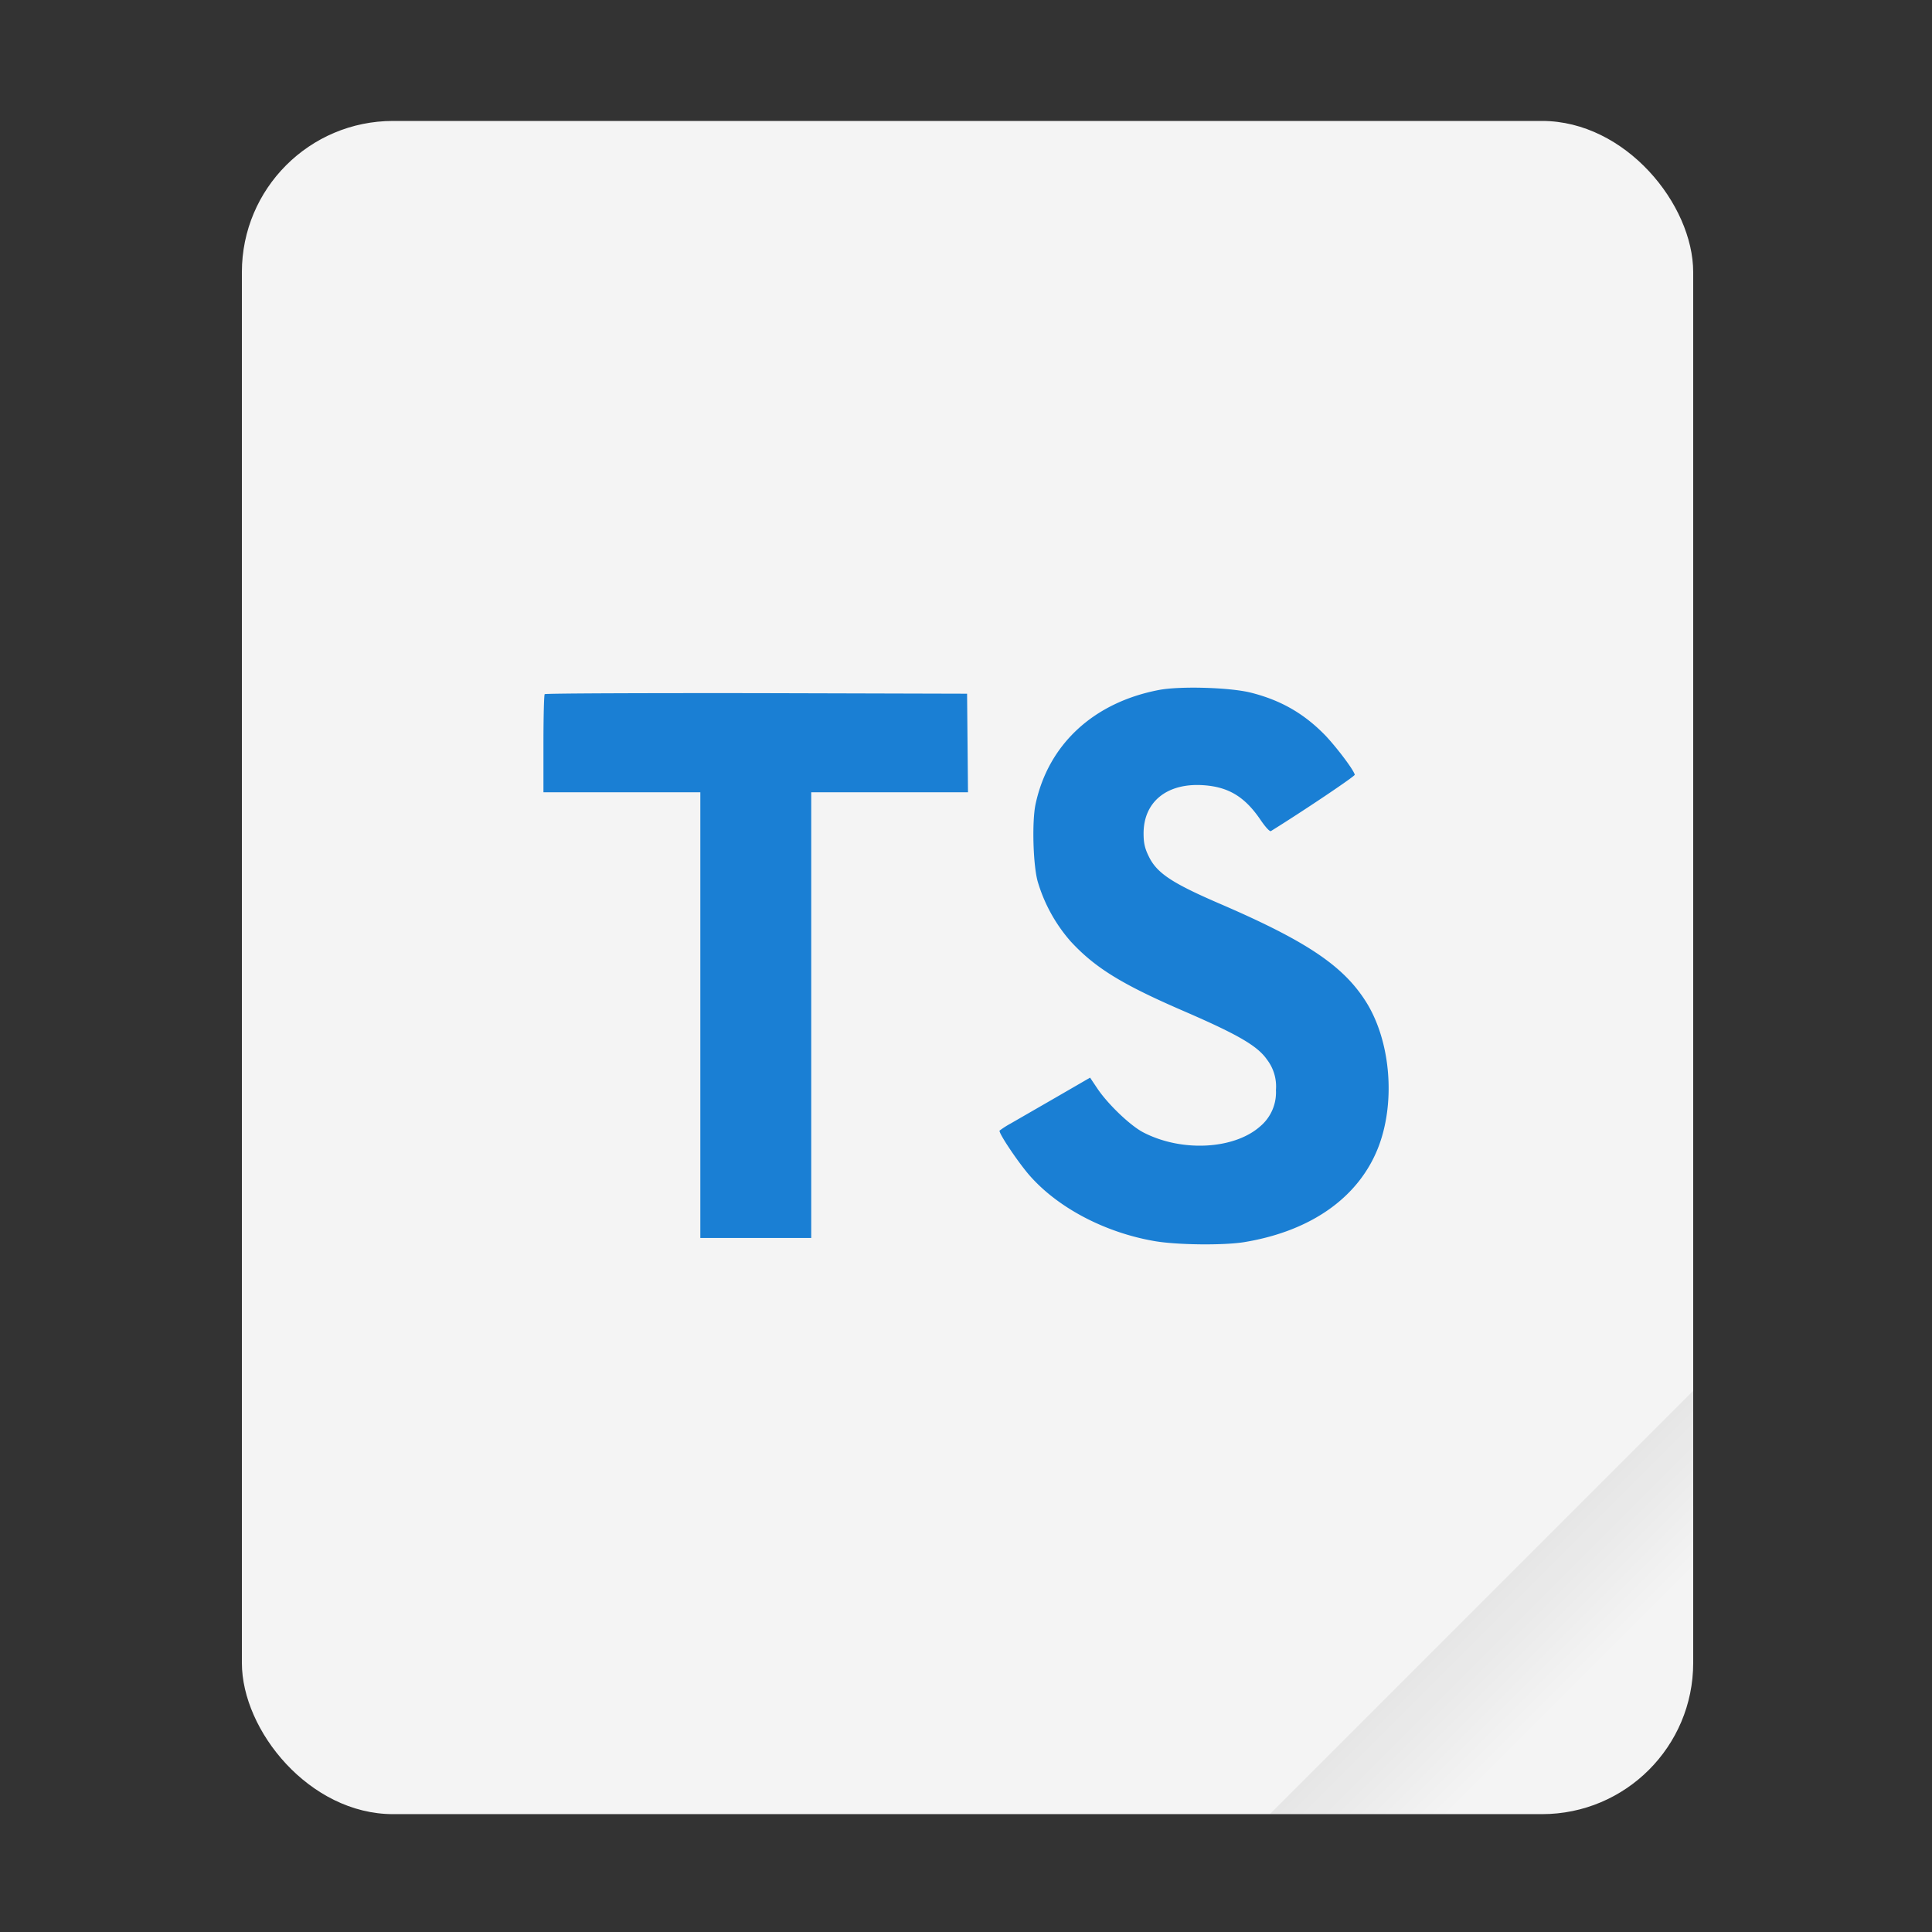 <svg width="64" height="64" viewBox="0 0 16.933 16.933" xmlns="http://www.w3.org/2000/svg"><rect x="0" y="0" width="16.933" height="16.933" fill="#333333" stroke="none"/><defs><linearGradient id="a" x1="49.571" x2="51.714" y1="52.714" y2="54.857" gradientTransform="translate(-68.667 -72.001) scale(2.333)" gradientUnits="userSpaceOnUse"><stop offset="0"/><stop stop-opacity="0" offset="1"/></linearGradient></defs><g transform="scale(.265)"><rect x="8" y="4" width="48" height="56" ry="5" fill="#f4f4f4" style="paint-order:stroke fill markers"/><path d="M56 46 42 60h9c2.77 0 5-2.23 5-5z" fill="url(#a)" fill-rule="evenodd" opacity=".1" style="paint-order:stroke fill markers"/></g><path class="st1" d="M10.96 6.07c.268.067.473.186.66.38.098.105.242.294.254.34.003.013-.456.321-.735.494-.01.007-.05-.037-.095-.104-.136-.198-.278-.283-.496-.298-.32-.022-.527.146-.525.426 0 .082.012.13.045.197.07.146.201.233.612.411.756.325 1.08.54 1.28.845.225.34.276.883.123 1.287-.168.44-.583.738-1.168.837-.181.032-.61.027-.805-.009-.424-.075-.826-.285-1.074-.56-.098-.107-.287-.387-.275-.407a.786.786 0 0 1 .097-.062l.392-.226.304-.176.063.094c.09.135.284.322.4.384.338.177.8.152 1.029-.052a.389.389 0 0 0 .137-.317.387.387 0 0 0-.079-.268c-.082-.118-.25-.217-.726-.423-.544-.235-.78-.38-.994-.612a1.393 1.393 0 0 1-.29-.528c-.04-.149-.05-.523-.018-.674.112-.526.51-.893 1.083-1.002.186-.035.618-.022.801.023zm-2.48.441.004.433H7.11v3.906h-.972V6.944H4.763V6.52c0-.235.005-.431.011-.436.005-.007.842-.01 1.856-.009l1.846.005z" fill="#1a7fd4"/></svg>